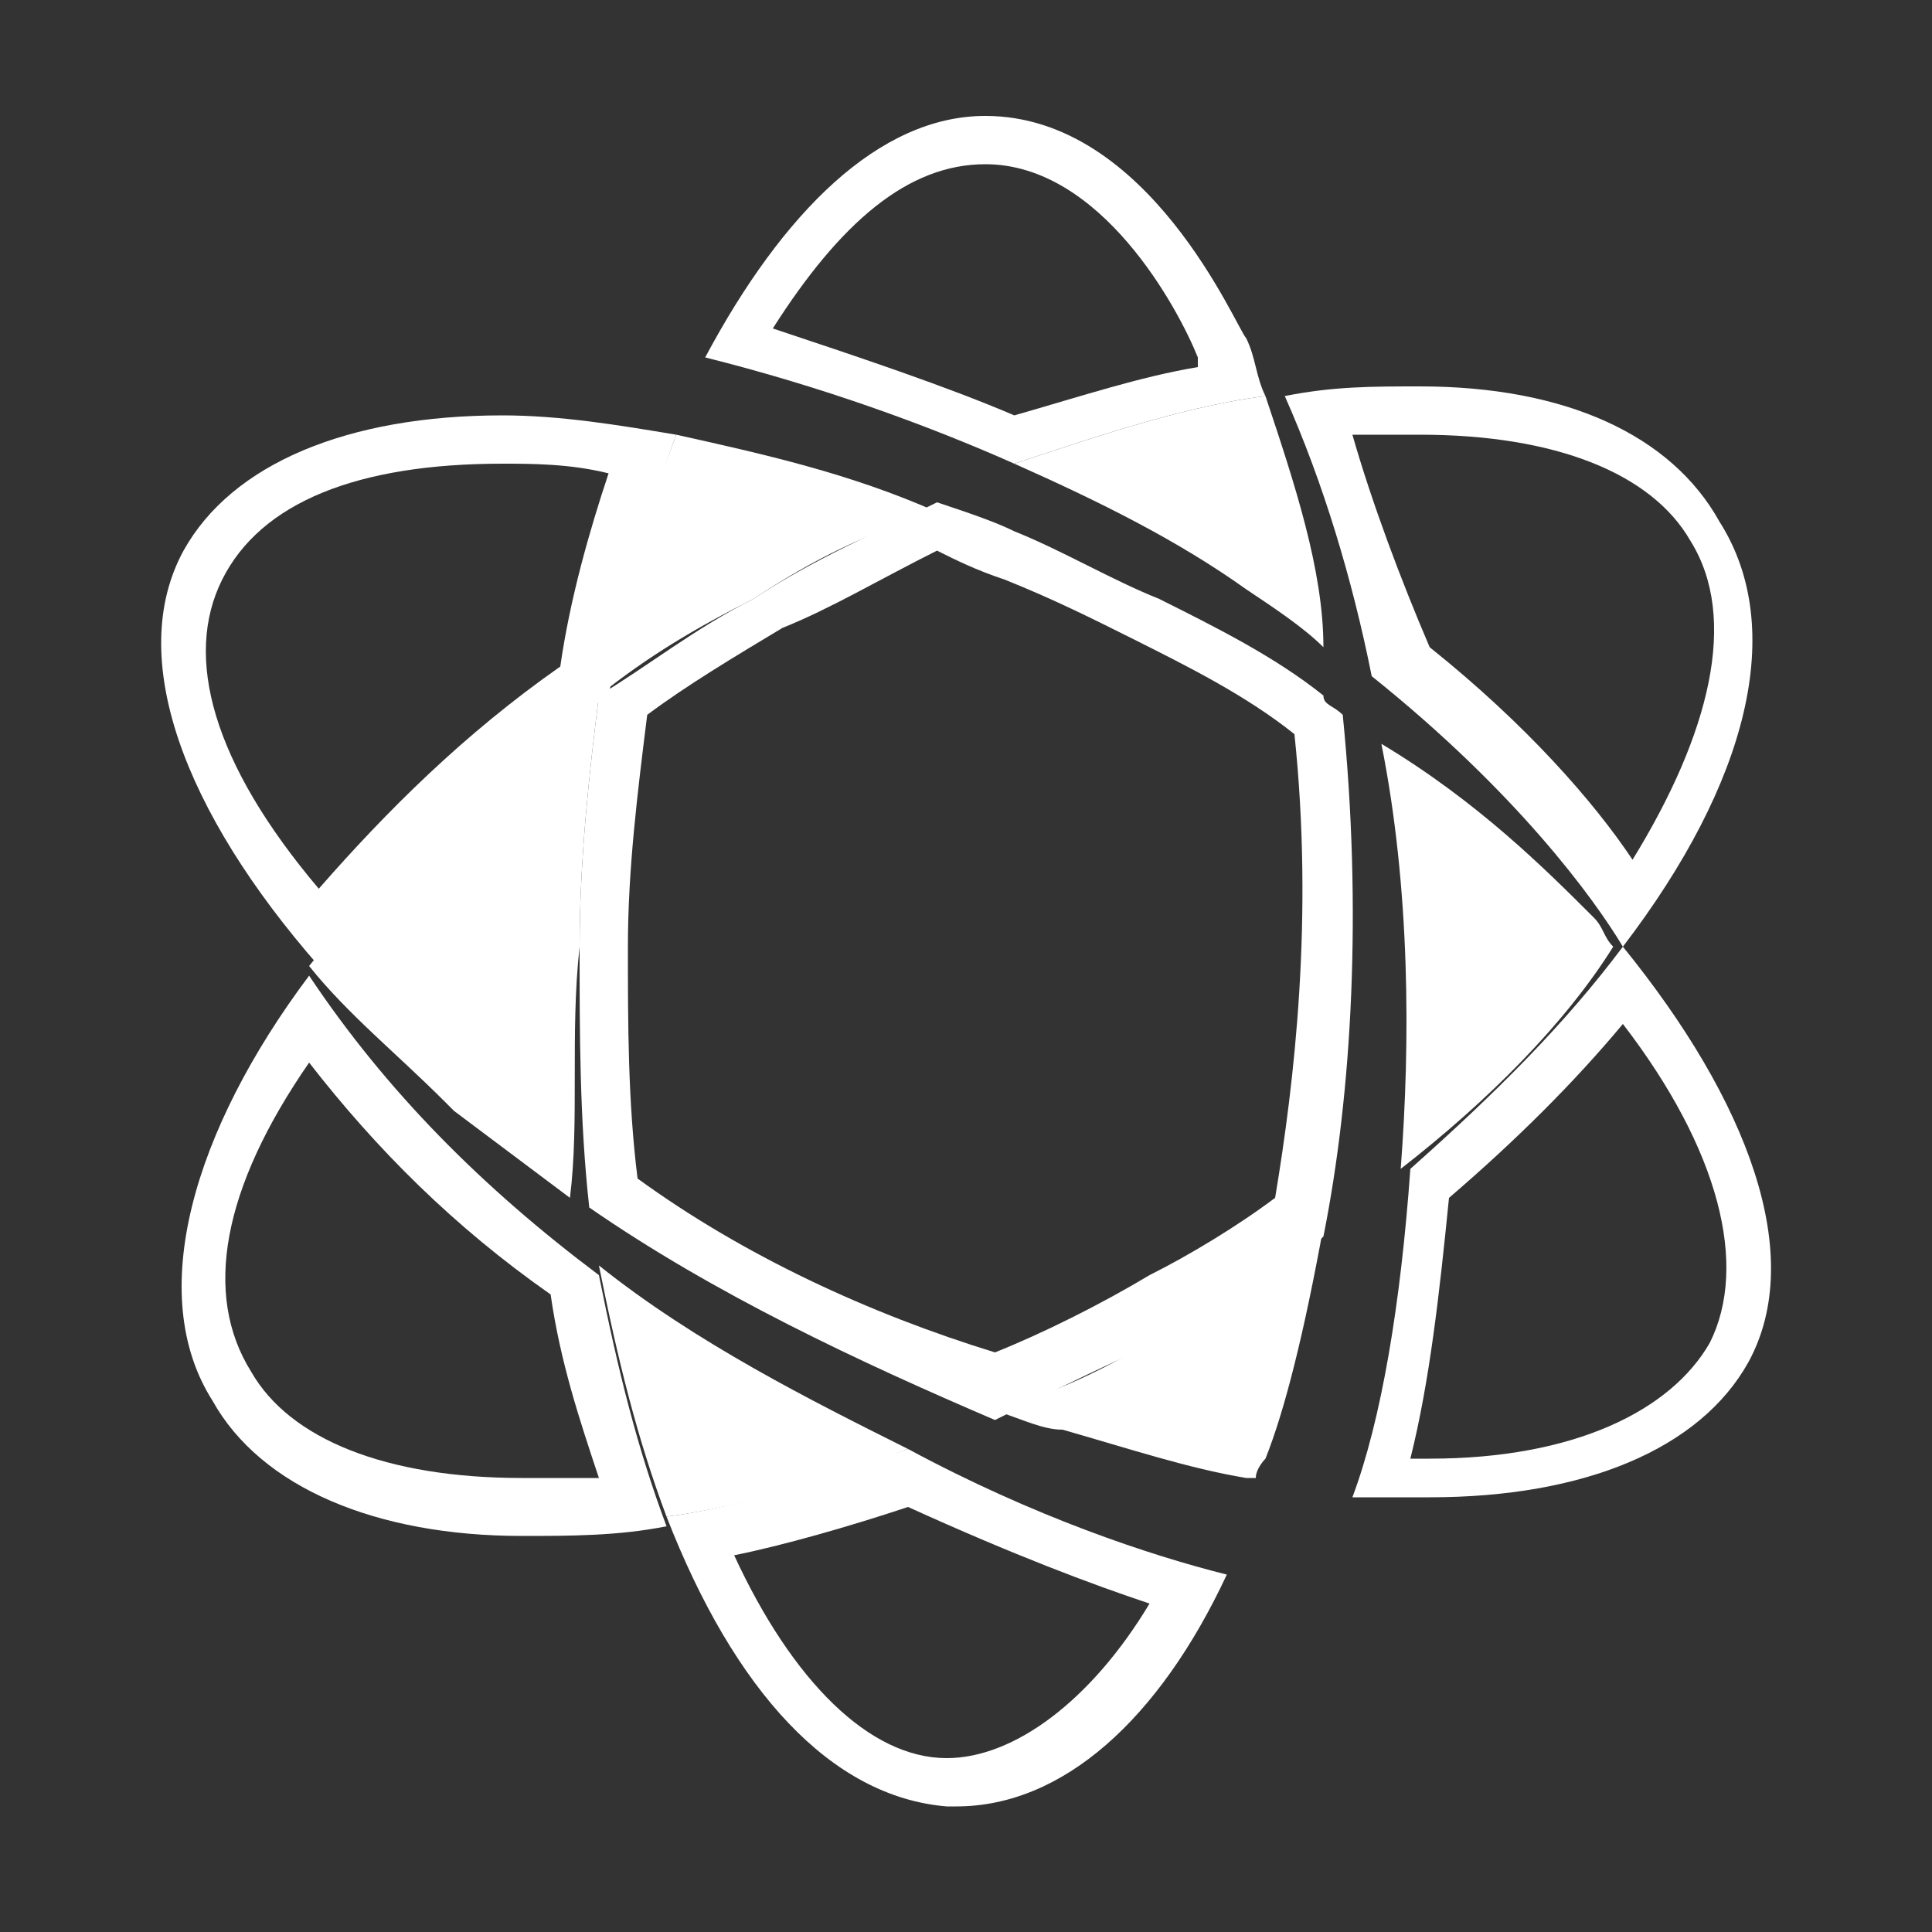 <?xml version="1.0" encoding="utf-8"?>
<!-- Generator: Adobe Illustrator 19.1.0, SVG Export Plug-In . SVG Version: 6.00 Build 0)  -->
<svg version="1.1" id="Camada_1" xmlns="http://www.w3.org/2000/svg" xmlns:xlink="http://www.w3.org/1999/xlink" x="0px" y="0px"
	 viewBox="0 0 20 20" style="enable-background:new 0 0 20 20;" xml:space="preserve">
<rect x="0" y="0" width="20" height="20" fill="#333333" stroke="none"/>
<style type="text/css">
	.st0{fill:#FFFFFF;}
</style>
<g id="_x3C_Marca_x3E__20_">
	<g>
		<g>
			<path class="st0" d="M9.7,5.7c0.2,0.1,0.4,0.2,0.7,0.3c0.5,0.2,0.9,0.4,1.3,0.6c0.6,0.3,1.2,0.6,1.7,1l0,0c0.2,1.9,0,3.6-0.2,4.8
				c-0.4,0.3-0.9,0.6-1.3,0.8c-0.5,0.3-1.1,0.6-1.6,0.8C9,13.6,7.7,13,6.6,12.2c-0.1-0.8-0.1-1.6-0.1-2.4c0-0.8,0.1-1.6,0.2-2.4
				c0.4-0.3,0.9-0.6,1.4-0.9C8.6,6.3,9.1,6,9.7,5.7 M9.7,5.2C9.1,5.5,8.4,5.8,7.8,6.2c-0.6,0.3-1.1,0.7-1.6,1C6.1,8,6,8.9,6,9.8
				c0,0.9,0,1.8,0.1,2.7c1.3,0.9,2.8,1.6,4.2,2.2c0.6-0.3,1.2-0.6,1.9-0.9c0.5-0.3,1.1-0.6,1.5-1c0.3-1.5,0.4-3.4,0.2-5.4
				c-0.1-0.1-0.2-0.1-0.2-0.2c-0.5-0.4-1.1-0.7-1.7-1C11.5,6,11,5.7,10.5,5.5C10.3,5.4,10,5.3,9.7,5.2L9.7,5.2z"/>
		</g>
		<g>
			<path class="st0" d="M5.2,4.8c0.3,0,0.7,0,1.1,0.1c-0.2,0.6-0.4,1.3-0.5,2c-1,0.7-1.8,1.5-2.5,2.3C2.2,7.9,1.9,6.8,2.3,6
				C2.7,5.2,3.7,4.8,5.2,4.8 M5.2,4.3c-1.6,0-2.8,0.5-3.3,1.4c-0.6,1.1,0,2.7,1.4,4.3c0.7-1,1.8-2,3-2.8c0.2-1,0.4-1.9,0.7-2.7
				C6.4,4.4,5.8,4.3,5.2,4.3L5.2,4.3z"/>
		</g>
		<g>
			<path class="st0" d="M16.8,10.6c1,1.3,1.3,2.5,0.9,3.3c-0.4,0.7-1.4,1.2-2.9,1.2c-0.1,0-0.1,0-0.2,0c0.2-0.8,0.3-1.7,0.4-2.7
				C15.7,11.8,16.3,11.2,16.8,10.6 M16.8,9.8c-0.6,0.8-1.3,1.5-2.2,2.3c-0.1,1.4-0.3,2.6-0.6,3.4c0.3,0,0.6,0,0.8,0
				c1.6,0,2.8-0.5,3.3-1.4C18.7,13,18.1,11.4,16.8,9.8L16.8,9.8z"/>
		</g>
		<g>
			<path class="st0" d="M10.2,1.7L10.2,1.7c1.2,0,2,1.5,2.2,2c0,0,0,0,0,0.1c-0.6,0.1-1.2,0.3-1.9,0.5C9.8,4,8.9,3.7,8,3.4
				C8.7,2.3,9.4,1.7,10.2,1.7 M10.2,1.2c-1.1,0-2.1,1-2.9,2.5c1.2,0.3,2.3,0.7,3.2,1.1c0.9-0.3,1.8-0.6,2.6-0.7
				C13,3.9,13,3.7,12.9,3.5C12.8,3.4,11.9,1.2,10.2,1.2C10.2,1.2,10.2,1.2,10.2,1.2L10.2,1.2z"/>
		</g>
		<g>
			<path class="st0" d="M9.4,15.6c1.1,0.5,1.9,0.8,2.5,1c-0.6,1-1.4,1.6-2.1,1.6c0,0,0,0,0,0c-0.8,0-1.6-0.8-2.2-2.1
				C8.1,16,8.8,15.8,9.4,15.6 M9.4,15c-0.9,0.3-1.7,0.6-2.5,0.7c0.7,1.8,1.7,2.9,2.9,3c0,0,0,0,0.1,0c1.1,0,2.1-0.9,2.8-2.4
				C11.9,16.1,10.7,15.7,9.4,15L9.4,15z"/>
		</g>
		<g>
			<path class="st0" d="M3.2,11c0.7,0.9,1.5,1.7,2.5,2.4c0.1,0.7,0.3,1.3,0.5,1.9c-0.3,0-0.6,0-0.8,0c-1.4,0-2.4-0.4-2.8-1.1
				C2.1,13.4,2.3,12.3,3.2,11 M3.2,10.1c-1.2,1.6-1.7,3.3-1,4.4c0.5,0.9,1.7,1.4,3.2,1.4c0.5,0,1,0,1.5-0.1
				c-0.3-0.8-0.5-1.6-0.7-2.6C5,12.3,4,11.3,3.2,10.1L3.2,10.1z"/>
		</g>
		<g>
			<path class="st0" d="M14.7,4.5c1.4,0,2.4,0.4,2.8,1.1c0.5,0.8,0.2,2-0.6,3.3c-0.4-0.6-1.1-1.4-2.1-2.2C14.5,6,14.2,5.2,14,4.5
				C14.2,4.5,14.4,4.5,14.7,4.5 M14.7,4c-0.5,0-0.9,0-1.4,0.1C13.7,5,14,6,14.2,7c1.5,1.2,2.3,2.3,2.6,2.8c1.3-1.7,1.7-3.3,1-4.4
				C17.3,4.5,16.2,4,14.7,4L14.7,4z"/>
		</g>
	</g>
	<g>
		<g>
			<path class="st0" d="M14.8,11.5c0-1.1,0-2.3-0.1-3.3c0.8,0.6,1.3,1.2,1.7,1.5c0,0,0.1,0.1,0.1,0.1C16,10.4,15.4,11,14.8,11.5z"/>
			<path class="st0" d="M15,8.8c0.5,0.4,0.9,0.8,1.1,1.1c-0.3,0.4-0.7,0.7-1,1.1C15.1,10.2,15.1,9.5,15,8.8 M14.3,7.7
				c0.3,1.5,0.3,3.1,0.2,4.4c0.9-0.7,1.7-1.5,2.2-2.3c-0.1-0.1-0.1-0.2-0.2-0.3C16,9,15.3,8.3,14.3,7.7L14.3,7.7z"/>
		</g>
		<g>
			<path class="st0" d="M7,15.4c-0.2-0.5-0.4-1.1-0.5-1.8C7.2,14.1,8,14.6,8.7,15C8.2,15.2,7.6,15.3,7,15.4z"/>
			<path class="st0" d="M6.9,14.2c0.4,0.2,0.8,0.5,1.2,0.7c-0.3,0.1-0.6,0.2-0.9,0.2C7.1,14.8,7,14.5,6.9,14.2 M6.2,13.1
				c0.2,1,0.4,1.8,0.7,2.6c0.8-0.1,1.7-0.4,2.5-0.7C8.4,14.5,7.2,13.9,6.2,13.1L6.2,13.1z"/>
		</g>
		<g>
			<path class="st0" d="M12.9,15.1c-0.6-0.1-1.2-0.3-1.8-0.4c0,0-0.1,0-0.1,0c0.5-0.2,0.9-0.5,1.3-0.7c0.4-0.2,0.7-0.4,1.1-0.7
				C13.2,14.1,13,14.8,12.9,15.1L12.9,15.1z"/>
			<path class="st0" d="M13,13.8c-0.1,0.4-0.2,0.7-0.3,1c-0.3-0.1-0.7-0.2-1-0.3c0.3-0.1,0.5-0.3,0.8-0.4C12.6,14,12.8,13.9,13,13.8
				 M13.7,12.7c-0.5,0.3-1,0.7-1.5,1c-0.6,0.4-1.2,0.7-1.9,0.9c0.3,0.1,0.5,0.2,0.7,0.2c0.7,0.2,1.3,0.4,1.9,0.5c0,0,0,0,0.1,0
				c0,0,0,0,0,0c0-0.1,0.1-0.2,0.1-0.2C13.3,14.6,13.5,13.8,13.7,12.7L13.7,12.7z"/>
		</g>
		<g>
			<path class="st0" d="M6.6,6.6C6.7,6,6.9,5.3,7.1,4.8C7.7,4.9,8.3,5,9,5.2C8.6,5.5,8.1,5.7,7.7,5.9C7.3,6.2,6.9,6.4,6.6,6.6z"/>
			<path class="st0" d="M7.3,5c0.3,0.1,0.7,0.2,1,0.3C8.1,5.4,7.8,5.6,7.6,5.7C7.4,5.8,7.2,5.9,7,6.1C7.1,5.7,7.2,5.4,7.3,5 M7,4.5
				C6.7,5.3,6.4,6.2,6.2,7.2c0.5-0.4,1-0.7,1.6-1c0.6-0.4,1.2-0.7,1.9-0.9C8.8,4.9,7.9,4.7,7,4.5C7,4.5,7,4.5,7,4.5L7,4.5z"/>
		</g>
		<g>
			<path class="st0" d="M5.8,12c-0.3-0.2-0.5-0.4-0.8-0.6l-0.1-0.1c-0.5-0.4-0.9-0.8-1.3-1.2C4.2,9.2,5,8.5,5.9,7.7
				C5.8,8.4,5.7,9.1,5.7,9.8C5.7,10.5,5.7,11.3,5.8,12z"/>
			<path class="st0" d="M5.6,8.3c-0.1,0.5-0.1,1-0.1,1.5c0,0.6,0,1.1,0,1.6c-0.1-0.1-0.2-0.2-0.4-0.3L5,11c-0.4-0.3-0.8-0.7-1.1-1
				C4.4,9.4,4.9,8.9,5.6,8.3 M6.2,7.2C5,8.1,4,9,3.2,10c0.4,0.5,0.9,0.9,1.4,1.4c0,0,0.1,0.1,0.1,0.1c0,0,0,0,0,0
				c0.4,0.3,0.8,0.6,1.2,0.9C6,11.6,5.9,10.7,6,9.8C6,8.9,6.1,8,6.2,7.2L6.2,7.2z"/>
		</g>
		<g>
			<path class="st0" d="M13.1,5.9c-0.5-0.4-1.2-0.7-1.9-1c0.6-0.2,1.2-0.3,1.7-0.5c0.2,0.5,0.4,1.1,0.5,1.7
				C13.3,6.1,13.2,6,13.1,5.9z"/>
			<path class="st0" d="M12.8,4.7C12.9,5,13,5.3,13.1,5.6c-0.4-0.2-0.7-0.4-1.2-0.6C12.2,4.9,12.5,4.8,12.8,4.7 M13.1,4.1
				c-0.8,0.1-1.7,0.4-2.6,0.7c0.9,0.4,1.7,0.8,2.4,1.3c0.3,0.2,0.6,0.4,0.8,0.6C13.7,5.9,13.4,5,13.1,4.1L13.1,4.1z"/>
		</g>
	</g>
</g>
</svg>

